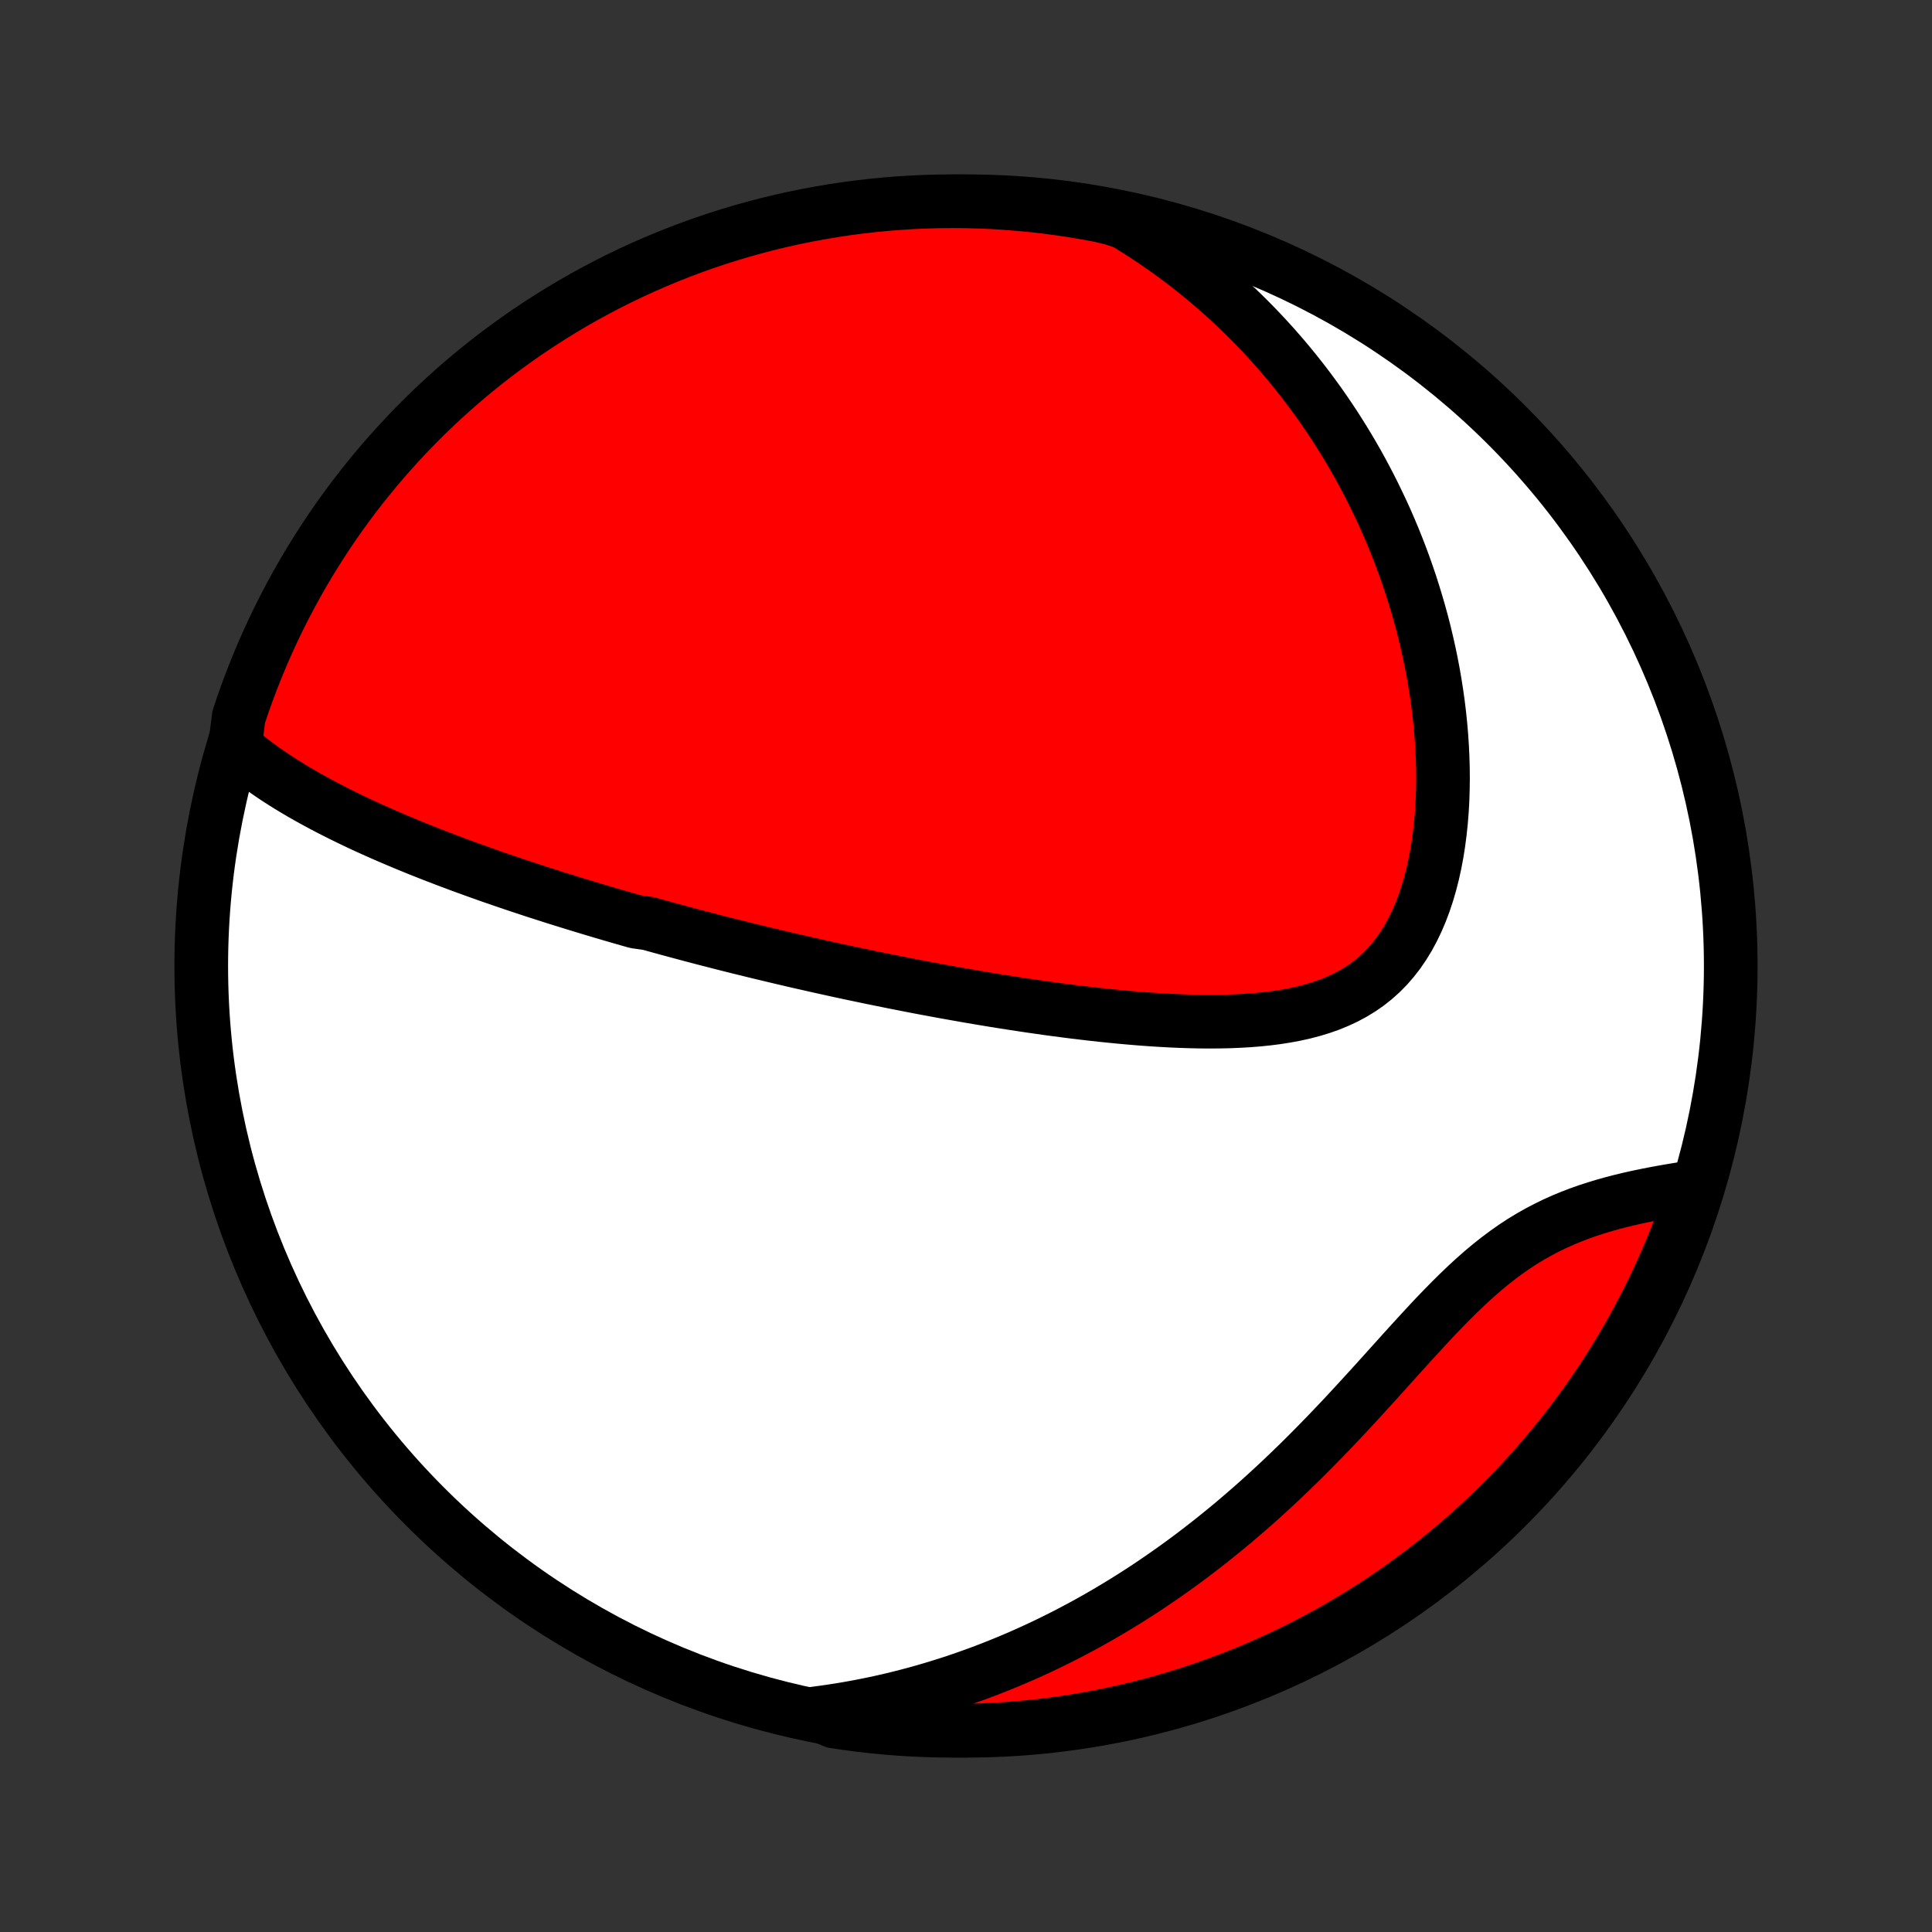 <?xml version="1.0" encoding="utf-8" standalone="no"?>
<!DOCTYPE svg PUBLIC "-//W3C//DTD SVG 1.1//EN"
  "http://www.w3.org/Graphics/SVG/1.1/DTD/svg11.dtd">
<!-- Created with matplotlib (http://matplotlib.org/) -->
<svg height="72pt" version="1.1" viewBox="0 0 72 72" width="72pt" xmlns="http://www.w3.org/2000/svg" xmlns:xlink="http://www.w3.org/1999/xlink">
 <rect x="0" y="0" width="72" height="72" fill="#333333" stroke="none"/>
 <defs>
  <style type="text/css">
*{stroke-linecap:butt;stroke-linejoin:round;}
  </style>
 </defs>
 <g id="figure_1">
  <g id="patch_1">
   <path d="
M0 72
L72 72
L72 0
L0 0
z
" style="fill:none;"/>
  </g>
  <g id="axes_1">
   <g id="PatchCollection_1">
    <defs>
     <path d="
M36 -7.5
C43.558 -7.5 50.808 -10.503 56.153 -15.848
C61.497 -21.192 64.5 -28.442 64.5 -36
C64.5 -43.558 61.497 -50.808 56.153 -56.153
C50.808 -61.497 43.558 -64.5 36 -64.5
C28.442 -64.5 21.192 -61.497 15.848 -56.153
C10.503 -50.808 7.5 -43.558 7.5 -36
C7.5 -28.442 10.503 -21.192 15.848 -15.848
C21.192 -10.503 28.442 -7.5 36 -7.5
z
" id="C0_0_a811fe30f3"/>
     <path d="
M8.755 -44.171
L8.967 -43.988
L9.182 -43.811
L9.401 -43.639
L9.624 -43.472
L9.848 -43.31
L10.076 -43.153
L10.305 -42.999
L10.537 -42.85
L10.77 -42.704
L11.005 -42.562
L11.24 -42.424
L11.477 -42.289
L11.715 -42.157
L11.953 -42.028
L12.192 -41.902
L12.432 -41.778
L12.672 -41.657
L12.912 -41.539
L13.152 -41.423
L13.392 -41.309
L13.632 -41.197
L13.873 -41.088
L14.113 -40.981
L14.352 -40.875
L14.592 -40.772
L14.831 -40.67
L15.07 -40.57
L15.308 -40.471
L15.546 -40.374
L15.784 -40.279
L16.021 -40.185
L16.258 -40.093
L16.495 -40.002
L16.731 -39.912
L16.966 -39.824
L17.201 -39.736
L17.436 -39.651
L17.67 -39.566
L17.904 -39.482
L18.137 -39.399
L18.37 -39.317
L18.603 -39.237
L18.836 -39.157
L19.068 -39.078
L19.3 -39
L19.531 -38.923
L19.762 -38.847
L19.994 -38.771
L20.225 -38.697
L20.456 -38.623
L20.686 -38.549
L20.917 -38.477
L21.148 -38.405
L21.378 -38.334
L21.609 -38.263
L21.84 -38.193
L22.071 -38.123
L22.302 -38.054
L22.534 -37.986
L22.765 -37.917
L22.997 -37.85
L23.229 -37.783
L23.462 -37.716
L23.695 -37.65
L24.163 -37.584
L24.398 -37.519
L24.633 -37.454
L24.869 -37.389
L25.106 -37.325
L25.343 -37.261
L25.582 -37.197
L25.821 -37.133
L26.061 -37.07
L26.302 -37.007
L26.545 -36.945
L26.788 -36.882
L27.032 -36.82
L27.278 -36.758
L27.525 -36.696
L27.773 -36.635
L28.023 -36.574
L28.274 -36.512
L28.526 -36.452
L28.78 -36.391
L29.036 -36.33
L29.293 -36.27
L29.552 -36.209
L29.812 -36.149
L30.075 -36.09
L30.339 -36.03
L30.605 -35.97
L30.874 -35.911
L31.144 -35.851
L31.416 -35.792
L31.691 -35.733
L31.968 -35.675
L32.247 -35.616
L32.528 -35.558
L32.812 -35.5
L33.098 -35.442
L33.386 -35.384
L33.677 -35.327
L33.971 -35.269
L34.267 -35.212
L34.565 -35.156
L34.867 -35.1
L35.171 -35.044
L35.478 -34.989
L35.787 -34.934
L36.099 -34.879
L36.415 -34.825
L36.733 -34.772
L37.053 -34.719
L37.377 -34.667
L37.703 -34.616
L38.032 -34.566
L38.364 -34.516
L38.698 -34.468
L39.035 -34.42
L39.375 -34.374
L39.717 -34.329
L40.062 -34.285
L40.41 -34.244
L40.759 -34.203
L41.111 -34.165
L41.465 -34.129
L41.82 -34.094
L42.178 -34.063
L42.537 -34.033
L42.898 -34.007
L43.259 -33.984
L43.622 -33.964
L43.985 -33.948
L44.348 -33.936
L44.712 -33.928
L45.075 -33.925
L45.438 -33.928
L45.799 -33.935
L46.159 -33.95
L46.517 -33.97
L46.872 -33.998
L47.224 -34.034
L47.573 -34.078
L47.917 -34.132
L48.257 -34.195
L48.59 -34.269
L48.918 -34.355
L49.238 -34.452
L49.551 -34.562
L49.855 -34.687
L50.151 -34.825
L50.436 -34.978
L50.711 -35.146
L50.976 -35.33
L51.229 -35.531
L51.47 -35.747
L51.699 -35.979
L51.915 -36.228
L52.119 -36.491
L52.31 -36.77
L52.489 -37.063
L52.654 -37.37
L52.808 -37.689
L52.949 -38.02
L53.078 -38.363
L53.195 -38.715
L53.3 -39.076
L53.394 -39.444
L53.477 -39.82
L53.549 -40.202
L53.61 -40.589
L53.661 -40.98
L53.703 -41.375
L53.735 -41.773
L53.758 -42.172
L53.771 -42.574
L53.776 -42.975
L53.773 -43.378
L53.761 -43.78
L53.742 -44.181
L53.715 -44.581
L53.681 -44.98
L53.64 -45.376
L53.592 -45.771
L53.537 -46.163
L53.476 -46.552
L53.409 -46.938
L53.336 -47.321
L53.257 -47.701
L53.172 -48.077
L53.083 -48.45
L52.988 -48.819
L52.888 -49.183
L52.783 -49.544
L52.674 -49.901
L52.561 -50.254
L52.443 -50.602
L52.321 -50.947
L52.195 -51.287
L52.065 -51.623
L51.931 -51.955
L51.794 -52.282
L51.653 -52.606
L51.508 -52.925
L51.36 -53.239
L51.209 -53.55
L51.055 -53.857
L50.898 -54.159
L50.738 -54.457
L50.575 -54.752
L50.409 -55.042
L50.24 -55.328
L50.069 -55.61
L49.894 -55.889
L49.718 -56.164
L49.538 -56.434
L49.356 -56.702
L49.172 -56.965
L48.984 -57.225
L48.795 -57.481
L48.603 -57.734
L48.408 -57.983
L48.212 -58.229
L48.012 -58.472
L47.81 -58.711
L47.606 -58.947
L47.4 -59.179
L47.191 -59.408
L46.979 -59.635
L46.765 -59.858
L46.549 -60.077
L46.33 -60.294
L46.108 -60.508
L45.884 -60.719
L45.658 -60.927
L45.429 -61.132
L45.197 -61.334
L44.963 -61.533
L44.725 -61.729
L44.486 -61.922
L44.243 -62.113
L43.997 -62.3
L43.749 -62.485
L43.498 -62.667
L43.243 -62.846
L42.986 -63.023
L42.725 -63.196
L42.462 -63.367
L42.195 -63.535
L41.924 -63.7
L41.44 -63.862
L40.951 -63.976
L40.46 -64.067
L39.968 -64.149
L39.475 -64.222
L38.981 -64.287
L38.486 -64.344
L37.99 -64.391
L37.494 -64.43
L36.997 -64.461
L36.499 -64.483
L36.002 -64.496
L35.505 -64.5
L35.007 -64.496
L34.511 -64.483
L34.014 -64.461
L33.518 -64.431
L33.023 -64.392
L32.529 -64.344
L32.036 -64.288
L31.544 -64.223
L31.053 -64.149
L30.564 -64.067
L30.077 -63.977
L29.591 -63.878
L29.107 -63.77
L28.626 -63.654
L28.146 -63.529
L27.669 -63.397
L27.195 -63.255
L26.723 -63.106
L26.254 -62.948
L25.788 -62.782
L25.326 -62.608
L24.866 -62.425
L24.41 -62.235
L23.957 -62.037
L23.508 -61.831
L23.063 -61.617
L22.622 -61.395
L22.185 -61.165
L21.752 -60.928
L21.323 -60.683
L20.899 -60.43
L20.48 -60.17
L20.065 -59.903
L19.655 -59.629
L19.25 -59.347
L18.85 -59.058
L18.455 -58.762
L18.066 -58.46
L17.682 -58.15
L17.304 -57.834
L16.931 -57.511
L16.565 -57.181
L16.204 -56.845
L15.849 -56.503
L15.5 -56.154
L15.158 -55.799
L14.822 -55.438
L14.492 -55.072
L14.169 -54.699
L13.853 -54.321
L13.543 -53.937
L13.24 -53.548
L12.944 -53.153
L12.655 -52.754
L12.374 -52.349
L12.099 -51.939
L11.832 -51.524
L11.572 -51.105
L11.319 -50.68
L11.074 -50.252
L10.837 -49.819
L10.607 -49.382
L10.385 -48.941
L10.171 -48.495
L9.965 -48.047
L9.766 -47.594
L9.576 -47.138
L9.394 -46.678
L9.219 -46.215
L9.053 -45.749
L8.896 -45.281
z
" id="C0_1_527d37bf11"/>
     <path d="
M30.383 -8.146
L30.696 -8.188
L31.009 -8.233
L31.32 -8.281
L31.631 -8.334
L31.942 -8.39
L32.253 -8.45
L32.563 -8.513
L32.872 -8.58
L33.181 -8.651
L33.49 -8.726
L33.799 -8.804
L34.108 -8.886
L34.416 -8.972
L34.725 -9.062
L35.033 -9.156
L35.342 -9.253
L35.65 -9.354
L35.959 -9.46
L36.267 -9.569
L36.576 -9.682
L36.885 -9.8
L37.194 -9.922
L37.504 -10.048
L37.813 -10.178
L38.123 -10.312
L38.433 -10.451
L38.744 -10.594
L39.054 -10.742
L39.365 -10.894
L39.677 -11.051
L39.988 -11.213
L40.3 -11.379
L40.613 -11.55
L40.925 -11.726
L41.238 -11.907
L41.551 -12.093
L41.865 -12.284
L42.179 -12.48
L42.493 -12.681
L42.807 -12.887
L43.121 -13.099
L43.435 -13.316
L43.75 -13.538
L44.064 -13.765
L44.379 -13.998
L44.693 -14.237
L45.007 -14.481
L45.321 -14.73
L45.635 -14.985
L45.949 -15.244
L46.261 -15.51
L46.574 -15.78
L46.886 -16.056
L47.197 -16.337
L47.508 -16.623
L47.817 -16.913
L48.126 -17.209
L48.434 -17.508
L48.74 -17.812
L49.046 -18.121
L49.35 -18.432
L49.654 -18.748
L49.956 -19.066
L50.256 -19.387
L50.555 -19.71
L50.853 -20.035
L51.15 -20.36
L51.445 -20.687
L51.739 -21.013
L52.032 -21.338
L52.324 -21.662
L52.615 -21.983
L52.906 -22.301
L53.196 -22.615
L53.485 -22.924
L53.775 -23.226
L54.065 -23.522
L54.355 -23.809
L54.646 -24.087
L54.938 -24.356
L55.231 -24.614
L55.526 -24.861
L55.823 -25.096
L56.121 -25.319
L56.421 -25.53
L56.723 -25.728
L57.027 -25.913
L57.333 -26.086
L57.64 -26.247
L57.948 -26.397
L58.257 -26.535
L58.567 -26.663
L58.877 -26.782
L59.188 -26.891
L59.498 -26.991
L59.807 -27.084
L60.115 -27.17
L60.422 -27.249
L60.727 -27.322
L61.03 -27.39
L61.331 -27.453
L61.629 -27.512
L61.924 -27.566
L62.217 -27.618
L62.506 -27.666
L62.792 -27.712
L63.115 -27.756
L62.958 -27.223
L62.792 -26.751
L62.618 -26.282
L62.437 -25.816
L62.247 -25.353
L62.049 -24.893
L61.843 -24.437
L61.63 -23.984
L61.408 -23.535
L61.179 -23.089
L60.942 -22.648
L60.697 -22.211
L60.446 -21.777
L60.186 -21.349
L59.919 -20.924
L59.645 -20.504
L59.364 -20.089
L59.075 -19.679
L58.78 -19.274
L58.478 -18.873
L58.169 -18.479
L57.852 -18.089
L57.53 -17.705
L57.201 -17.326
L56.865 -16.953
L56.523 -16.586
L56.175 -16.225
L55.821 -15.87
L55.46 -15.521
L55.094 -15.178
L54.721 -14.841
L54.344 -14.511
L53.96 -14.188
L53.571 -13.871
L53.177 -13.561
L52.777 -13.258
L52.373 -12.962
L51.963 -12.672
L51.549 -12.39
L51.13 -12.115
L50.706 -11.847
L50.277 -11.587
L49.845 -11.334
L49.408 -11.089
L48.967 -10.851
L48.522 -10.621
L48.073 -10.398
L47.621 -10.184
L47.165 -9.977
L46.706 -9.778
L46.243 -9.587
L45.777 -9.404
L45.309 -9.23
L44.837 -9.063
L44.363 -8.905
L43.886 -8.755
L43.407 -8.613
L42.925 -8.479
L42.442 -8.354
L41.956 -8.238
L41.469 -8.129
L40.98 -8.03
L40.49 -7.938
L39.998 -7.856
L39.505 -7.782
L39.011 -7.716
L38.515 -7.659
L38.02 -7.611
L37.523 -7.572
L37.026 -7.541
L36.529 -7.518
L36.032 -7.505
L35.534 -7.5
L35.037 -7.504
L34.54 -7.516
L34.043 -7.537
L33.547 -7.567
L33.052 -7.606
L32.558 -7.653
L32.065 -7.709
L31.573 -7.773
L31.082 -7.846
z
" id="C0_2_469fb2e619"/>
    </defs>
    <g clip-path="url(#p1bffca34e9)">
     <use style="fill:#ffffff;stroke:#000000;stroke-width:2.0;" x="0.0" xlink:href="#C0_0_a811fe30f3" y="72.0"/>
    </g>
    <g clip-path="url(#p1bffca34e9)">
     <use style="fill:#ff0000;stroke:#000000;stroke-width:2.0;" x="0.0" xlink:href="#C0_1_527d37bf11" y="72.0"/>
    </g>
    <g clip-path="url(#p1bffca34e9)">
     <use style="fill:#ff0000;stroke:#000000;stroke-width:2.0;" x="0.0" xlink:href="#C0_2_469fb2e619" y="72.0"/>
    </g>
   </g>
  </g>
 </g>
 <defs>
  <clipPath id="p1bffca34e9">
   <rect height="72.0" width="72.0" x="0.0" y="0.0"/>
  </clipPath>
 </defs>
</svg>
